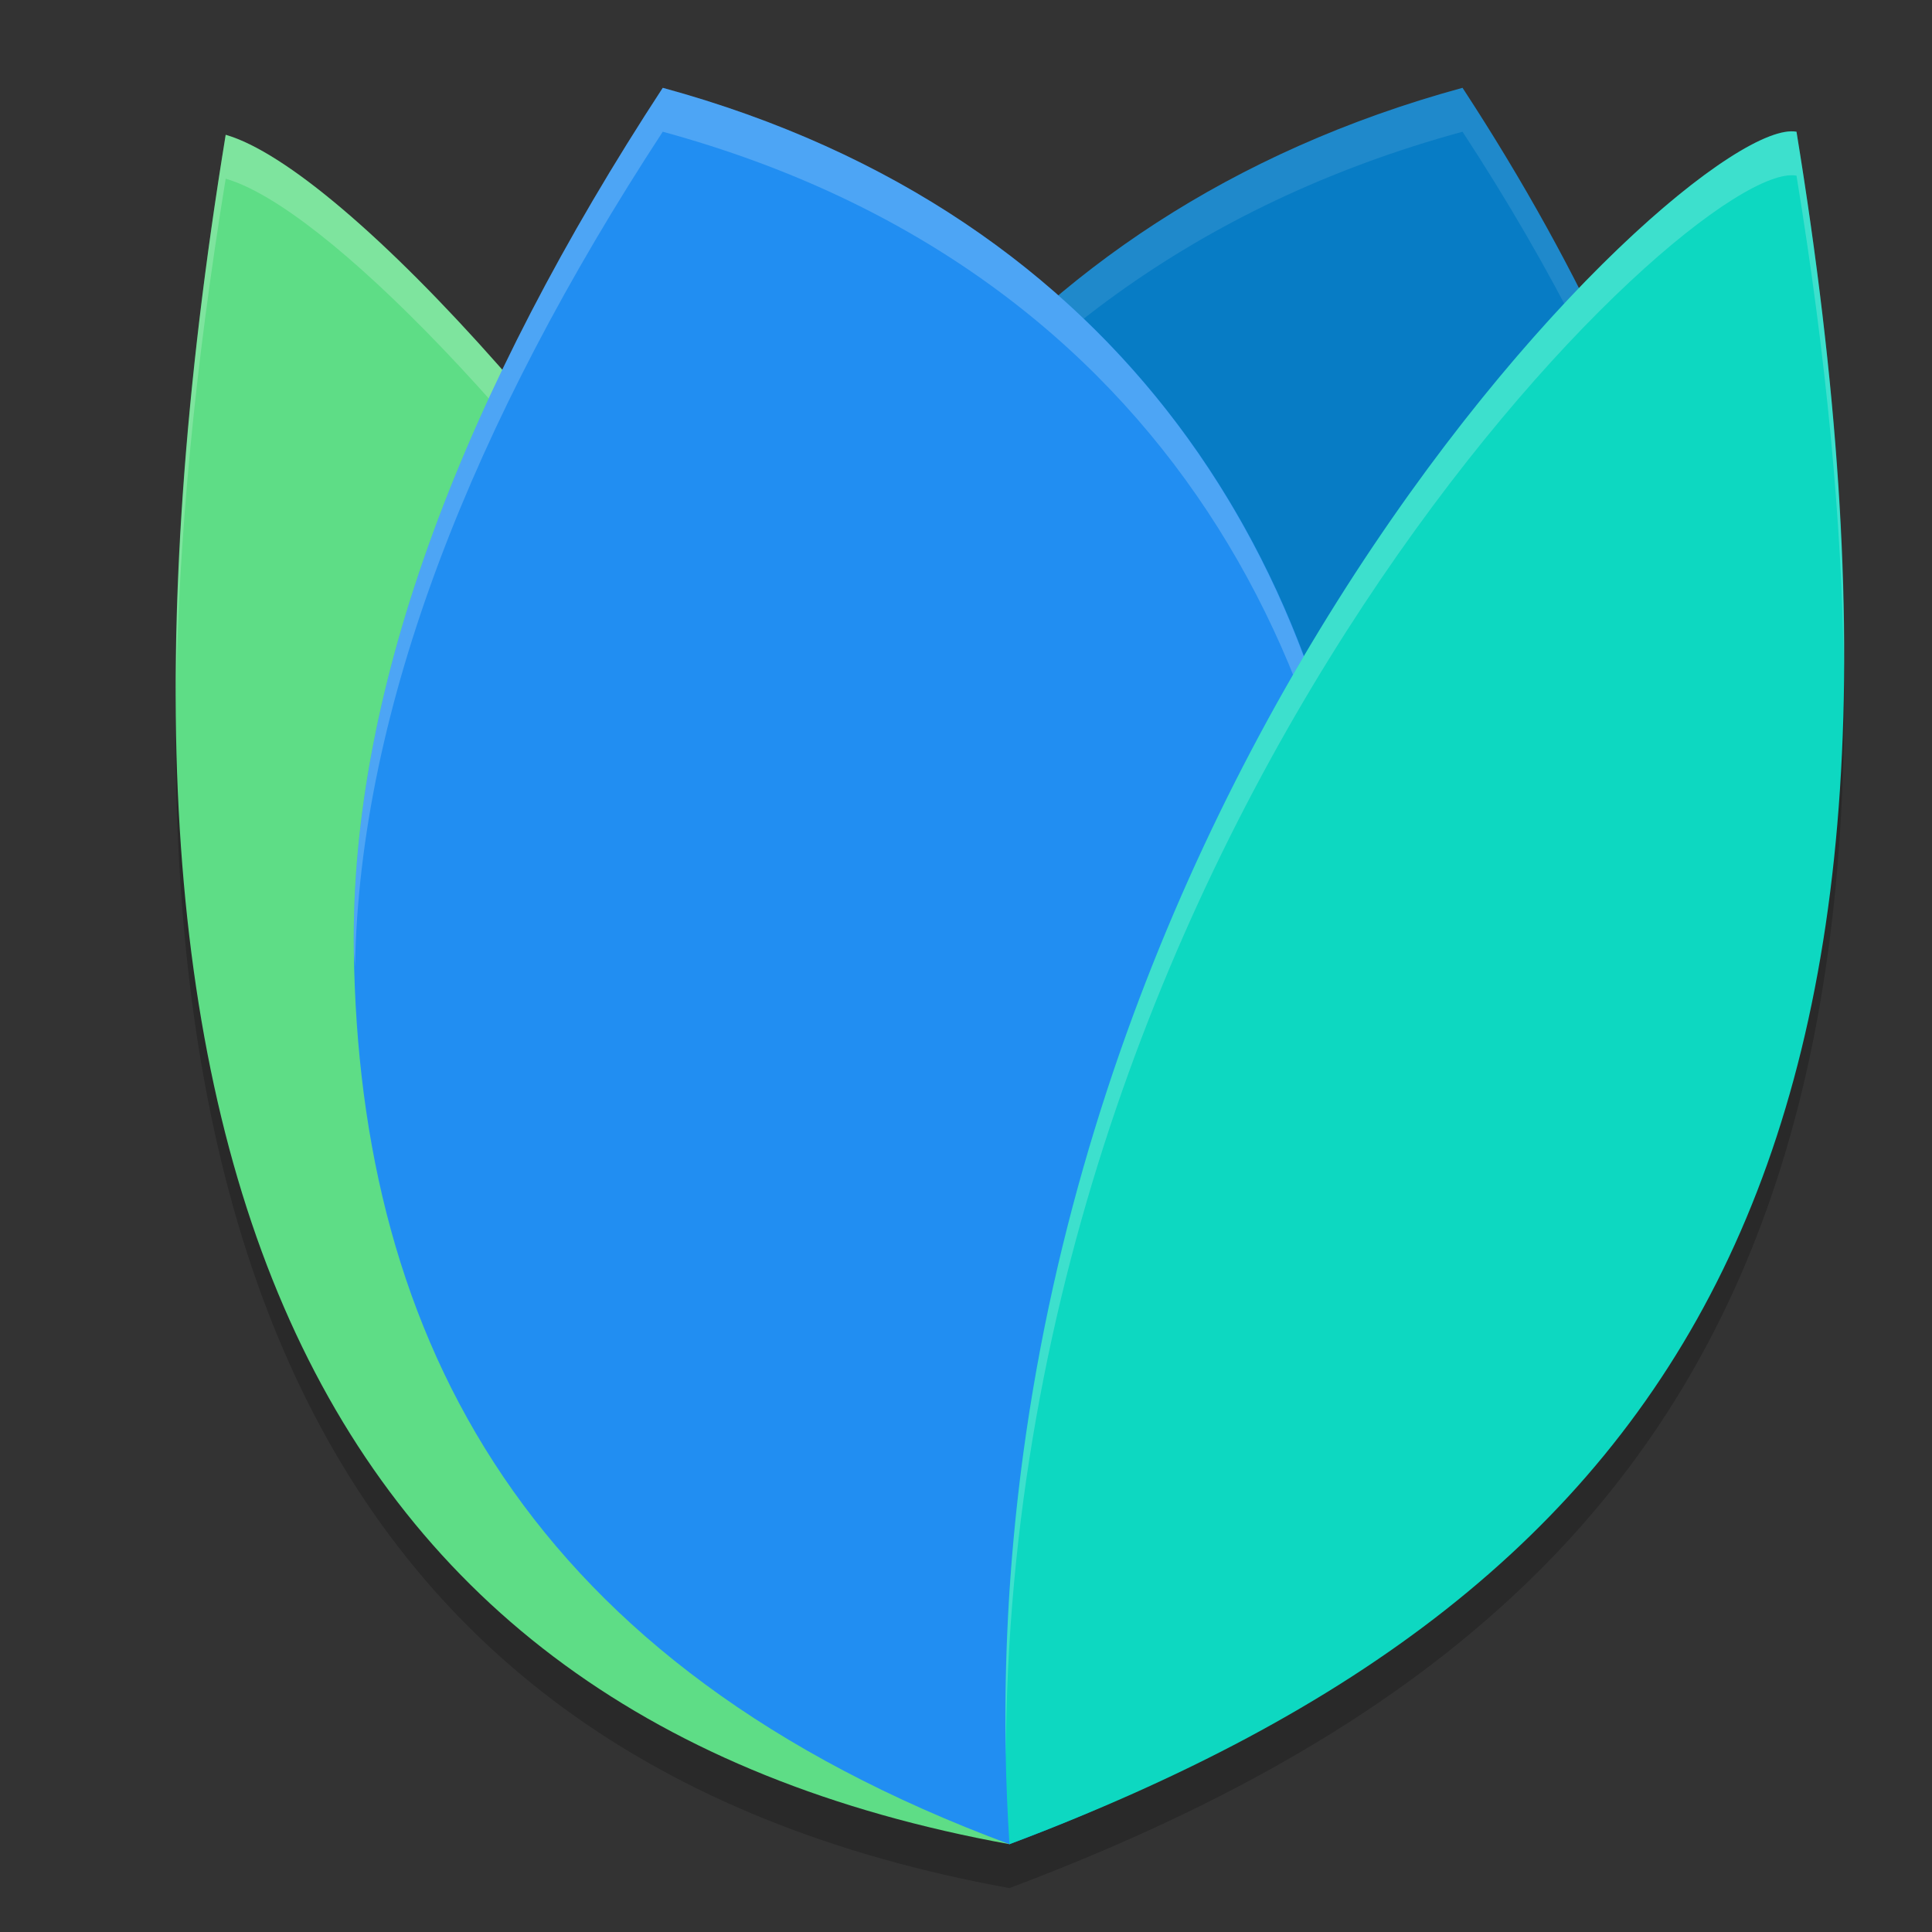 <svg xmlns="http://www.w3.org/2000/svg" width="22" height="22" version="1"><rect width="100%" height="100%" fill="#333333" stroke="none"/><defs>
<linearGradient id="ucPurpleBlue" x1="0%" y1="0%" x2="100%" y2="100%">
  <stop offset="0%" style="stop-color:#B794F4;stop-opacity:1"/>
  <stop offset="100%" style="stop-color:#4299E1;stop-opacity:1"/>
</linearGradient>
</defs>
 <path style="opacity:0.2" d="M 7.547,1.5 C 6.839,2.582 6.237,3.657 5.727,4.719 4.427,3.242 3.256,2.233 2.57,2.035 0.687,13.544 3.422,20.034 11.494,21.5 19.322,18.556 22.34,13.509 20.457,2 20.1,1.935 19.135,2.589 17.971,3.801 17.584,3.038 17.159,2.271 16.654,1.5 14.807,2.004 13.286,2.834 12.051,3.873 10.877,2.834 9.393,2.004 7.547,1.5 Z"/>
 <path style="fill:#5edd86" d="M 2.57,1.535 C 5.284,2.318 15.573,15.748 11.495,21 3.422,19.534 0.687,13.044 2.57,1.535 Z"/>
 <path style="opacity:0.2;fill:#ffffff" d="M 2.57,1.535 C 2.187,3.881 1.998,6.014 2.004,7.942 2.03,6.147 2.22,4.179 2.57,2.035 4.818,2.683 12.254,12.003 12.429,18.171 12.668,12.021 4.879,2.201 2.57,1.535 Z"/>
 <path style="fill:#077cc5" d="M 16.654,1 C 6.066,3.89 5.957,17.353 11.495,21 20.693,17.587 22.182,9.453 16.654,1 Z"/>
 <path style="opacity:0.1;fill:#ffffff" d="M 16.654,1 C 10.33,2.726 7.746,8.225 7.869,13.15 7.927,8.358 10.543,3.168 16.654,1.5 18.711,4.644 19.793,7.744 19.872,10.573 19.915,7.611 18.833,4.331 16.654,1 Z"/>
 <path style="fill:#218ef2" d="M 7.547,1 C 18.136,3.89 17.033,17.353 11.495,21 6.023,18.97 4.088,15.269 4.029,10.824 3.988,7.797 5.308,4.425 7.547,1 Z"/>
 <path style="opacity:0.2;fill:#ffffff" d="m 7.547,1 c -2.24,3.425 -3.558,6.797 -3.518,9.824 8.443e-4,0.063 0.012,0.123 0.014,0.186 C 4.093,8.064 5.384,4.808 7.547,1.5 13.34,3.081 15.617,7.827 15.6,12.398 15.791,7.678 13.551,2.639 7.547,1 Z"/>
 <path style="fill:#0dd8c1" d="M 20.457,1.5 C 19.216,1.275 10.745,9.475 11.495,21 19.323,18.056 22.34,13.009 20.457,1.5 Z"/>
 <path style="opacity:0.2;fill:#ffffff" d="M 20.457,1.5 C 19.252,1.282 11.236,9.003 11.454,19.998 11.484,9.271 19.271,1.785 20.457,2 20.799,4.088 20.977,5.962 20.996,7.65 21.01,5.833 20.833,3.797 20.457,1.5 Z"/>
</svg>
